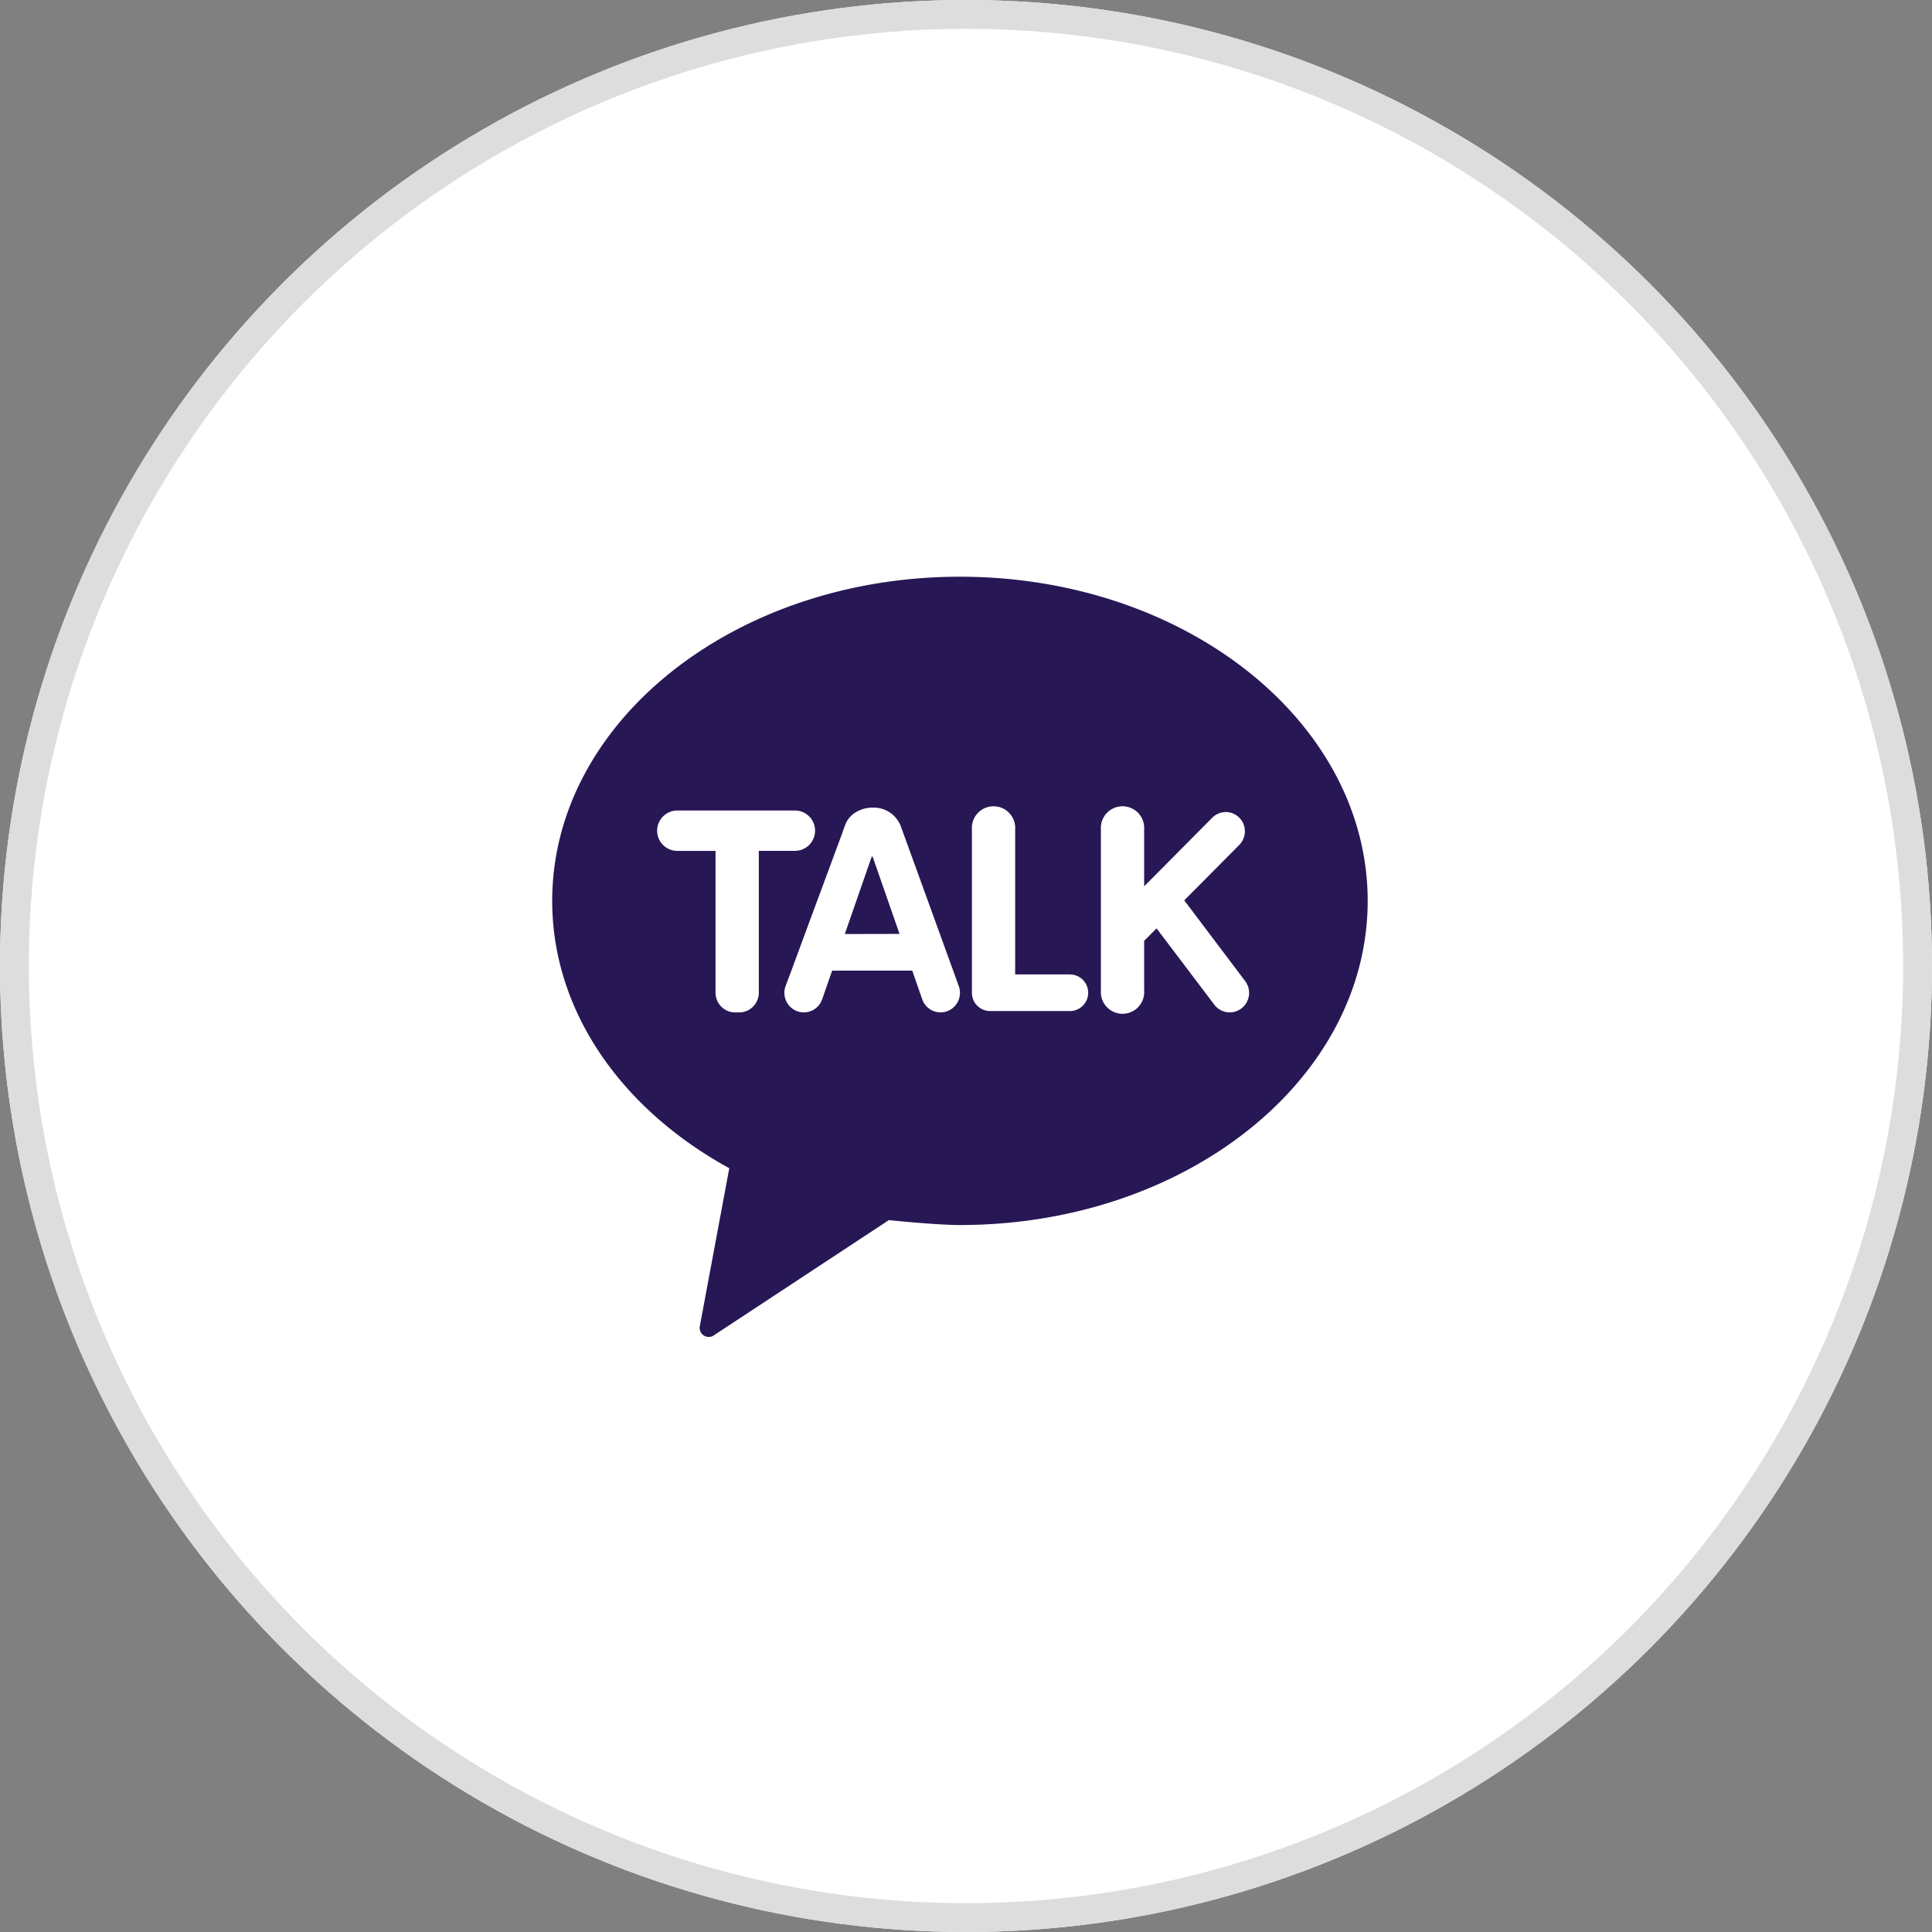 <svg xmlns="http://www.w3.org/2000/svg" width="67" height="67" viewBox="0 0 67 67">
  <rect x="0" y="0" width="67" height="67" fill="#808080" stroke="none"/>
  <g id="그룹_4207" data-name="그룹 4207" transform="translate(-181 -481)">
    <g id="타원_42" data-name="타원 42" transform="translate(181 481)" fill="#fff" stroke="#ddd" stroke-width="1">
      <circle cx="33.5" cy="33.5" r="33.5" stroke="none"/>
      <circle cx="33.5" cy="33.5" r="33" fill="none"/>
    </g>
    <g id="그룹_149" data-name="그룹 149" transform="translate(200.15 501)">
      <path id="패스_272" data-name="패스 272" d="M2149.149,3216.879c-7.81,0-14.14,5.034-14.14,11.241,0,3.848,2.432,7.244,6.141,9.271l-1.022,5.48a.314.314,0,0,0,.482.32l6.074-4s1.624.171,2.466.171c7.809,0,14.139-5.033,14.139-11.241S2156.958,3216.879,2149.149,3216.879Z" transform="translate(-2135.009 -3216.879)" fill="#281755"/>
      <g id="그룹_146" data-name="그룹 146" transform="translate(3.645 8.01)">
        <path id="패스_273" data-name="패스 273" d="M2148.225,3235.669h-4.075a.7.7,0,0,0,0,1.4h1.325v4.92a.687.687,0,0,0,.2.481.67.67,0,0,0,.477.2h.148a.673.673,0,0,0,.476-.2.688.688,0,0,0,.2-.482v-4.92h1.251a.7.7,0,0,0,0-1.4Z" transform="translate(-2143.456 -3235.571)" fill="#fff"/>
        <path id="패스_274" data-name="패스 274" d="M2172.13,3241.224h-1.894V3236.2a.752.752,0,1,0-1.5,0v5.659a.632.632,0,0,0,.629.635h2.769a.634.634,0,0,0,0-1.269Z" transform="translate(-2157.826 -3235.442)" fill="#fff"/>
        <path id="패스_275" data-name="패스 275" d="M2184.106,3241.455l-2.112-2.8,1.909-1.923a.672.672,0,0,0,0-.943.659.659,0,0,0-.937,0l-2.363,2.38V3236.2a.752.752,0,1,0-1.5,0v5.582a.752.752,0,1,0,1.5,0v-1.722l.43-.433,2,2.642a.668.668,0,0,0,.942.135A.68.68,0,0,0,2184.106,3241.455Z" transform="translate(-2163.72 -3235.442)" fill="#fff"/>
        <path id="패스_276" data-name="패스 276" d="M2159.717,3241.635l-2.031-5.6-.007-.006a1,1,0,0,0-.951-.589,1.167,1.167,0,0,0-.326.046,1.1,1.1,0,0,0-.282.128.941.941,0,0,0-.219.2.872.872,0,0,0-.1.165c-.025.052-.125.339-.157.427l-.035.093-.042.112-.047.128-.054.144-.058.158-.063.171-.067.182-.071.192-.075.2-.077.208-.079.214-.081.218-.082.221-.083.224-.083.224-.082.223-.082.22-.08.217-.078.212-.076.205-.073.2-.07.189-.066.178-.061.166-.057.153-.051.138-.046.122-.038.1-.032.086-.024.065-.017.044-.009.023a.681.681,0,0,0,.412.866.673.673,0,0,0,.86-.416l.346-.993h2.779l.345.993a.672.672,0,0,0,.859.416A.681.681,0,0,0,2159.717,3241.635Zm-3.955-1.812.934-2.686c.011,0,.02,0,.03,0l.934,2.682Z" transform="translate(-2149.26 -3235.442)" fill="#fff"/>
      </g>
    </g>
  </g>
</svg>
